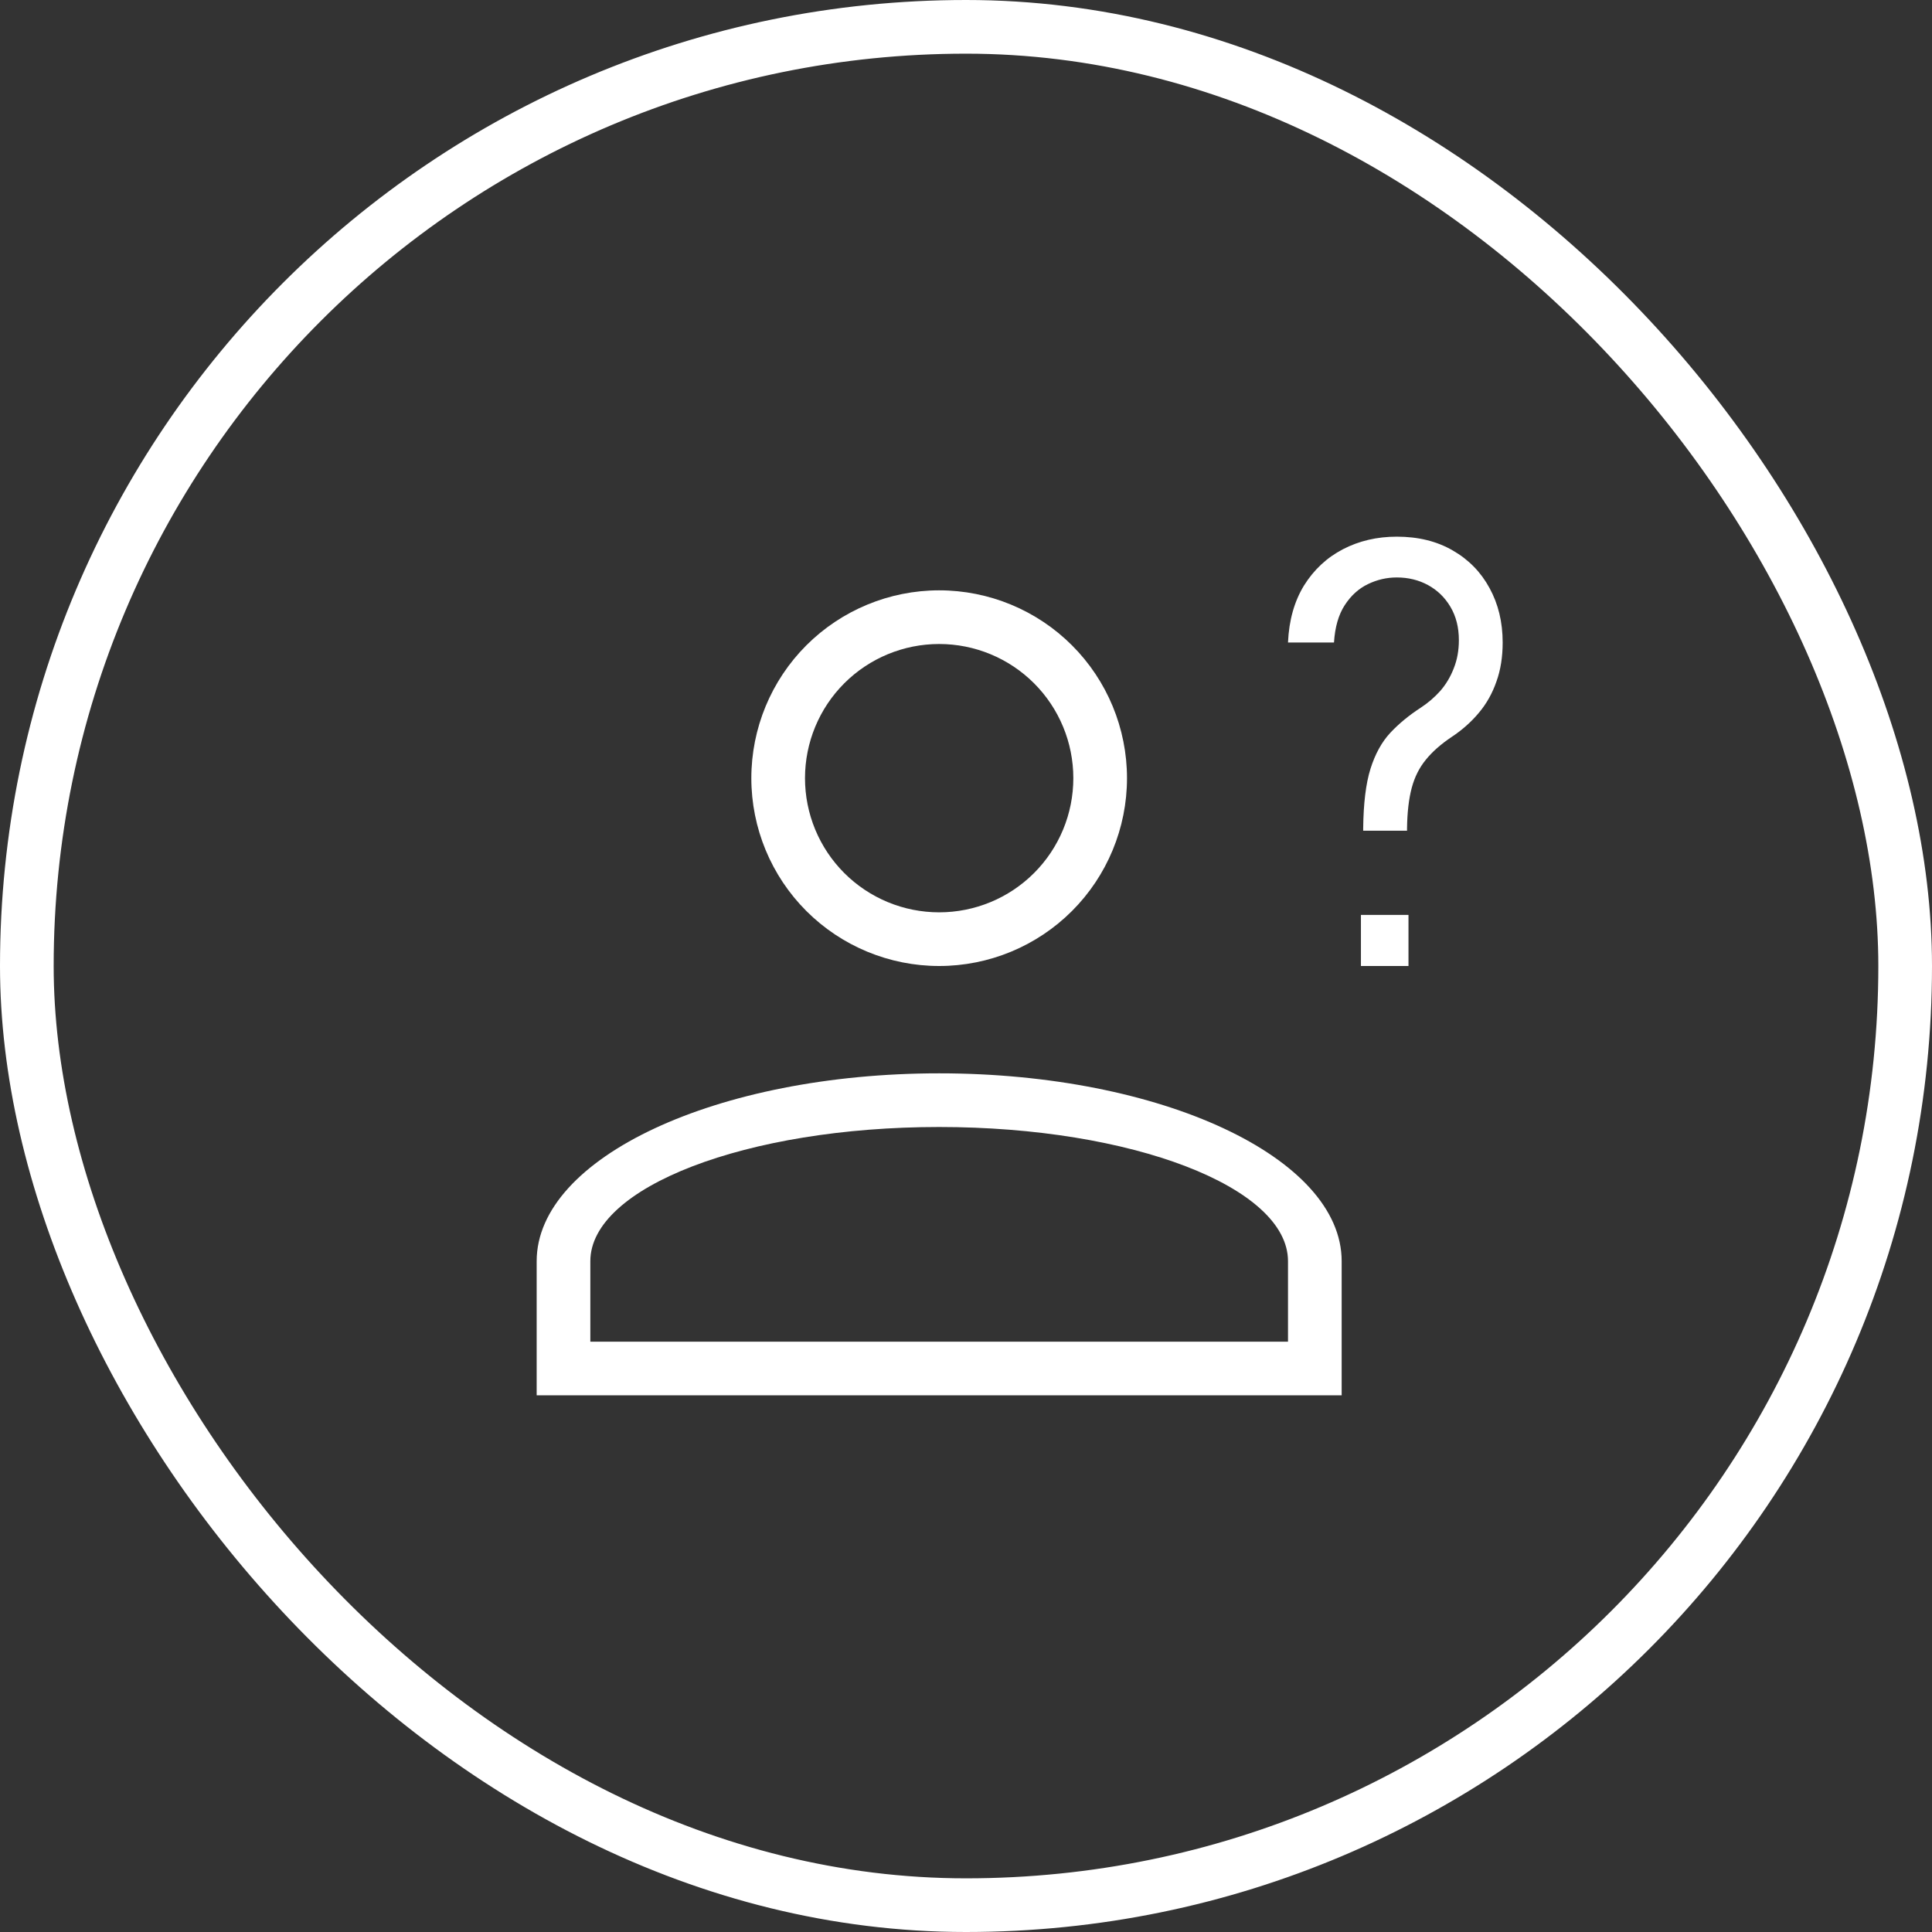 <svg width="36" height="36" viewBox="0 0 36 36" fill="none" xmlns="http://www.w3.org/2000/svg">
<rect x="0" y="0" width="36" height="36" fill="#333333" stroke="none"/>
<rect x="0.5" y="0.5" width="35" height="35" rx="17.5" stroke="white"/>
<path d="M17.5 20C21.64 20 25 21.57 25 23.5V26H10V23.5C10 21.57 13.36 20 17.5 20ZM24 23.5C24 22.12 21.09 21 17.5 21C13.91 21 11 22.12 11 23.5V25H24V23.5ZM17.5 11C18.428 11 19.319 11.369 19.975 12.025C20.631 12.681 21 13.572 21 14.5C21 15.428 20.631 16.319 19.975 16.975C19.319 17.631 18.428 18 17.5 18C16.572 18 15.681 17.631 15.025 16.975C14.369 16.319 14 15.428 14 14.5C14 13.572 14.369 12.681 15.025 12.025C15.681 11.369 16.572 11 17.5 11ZM17.5 12C16.837 12 16.201 12.263 15.732 12.732C15.263 13.201 15 13.837 15 14.5C15 15.163 15.263 15.799 15.732 16.268C16.201 16.737 16.837 17 17.5 17C18.163 17 18.799 16.737 19.268 16.268C19.737 15.799 20 15.163 20 14.5C20 13.837 19.737 13.201 19.268 12.732C18.799 12.263 18.163 12 17.5 12Z" fill="white"/>
<path d="M25.401 15.435V15.479H26.218V15.435C26.222 15.133 26.252 14.881 26.306 14.679C26.36 14.477 26.448 14.303 26.568 14.157C26.688 14.008 26.848 13.867 27.048 13.733C27.247 13.601 27.417 13.45 27.558 13.28C27.701 13.11 27.809 12.916 27.884 12.699C27.962 12.483 28 12.24 28 11.972C28 11.592 27.918 11.254 27.755 10.957C27.594 10.66 27.365 10.426 27.068 10.256C26.773 10.085 26.426 10 26.027 10C25.66 10 25.325 10.078 25.024 10.234C24.724 10.39 24.483 10.615 24.299 10.909C24.118 11.204 24.018 11.559 24 11.972H24.857C24.875 11.685 24.942 11.453 25.058 11.275C25.174 11.097 25.317 10.967 25.49 10.884C25.662 10.801 25.841 10.76 26.027 10.76C26.24 10.76 26.434 10.807 26.609 10.902C26.783 10.997 26.923 11.132 27.027 11.308C27.131 11.483 27.184 11.69 27.184 11.929C27.184 12.121 27.152 12.296 27.088 12.455C27.027 12.613 26.943 12.753 26.837 12.875C26.73 12.994 26.61 13.097 26.476 13.185C26.254 13.329 26.064 13.486 25.905 13.656C25.746 13.827 25.624 14.05 25.537 14.325C25.451 14.6 25.406 14.97 25.401 15.435Z" fill="white"/>
<path d="M25.359 17.048V18H26.245V17.048H25.359Z" fill="white"/>
</svg>
